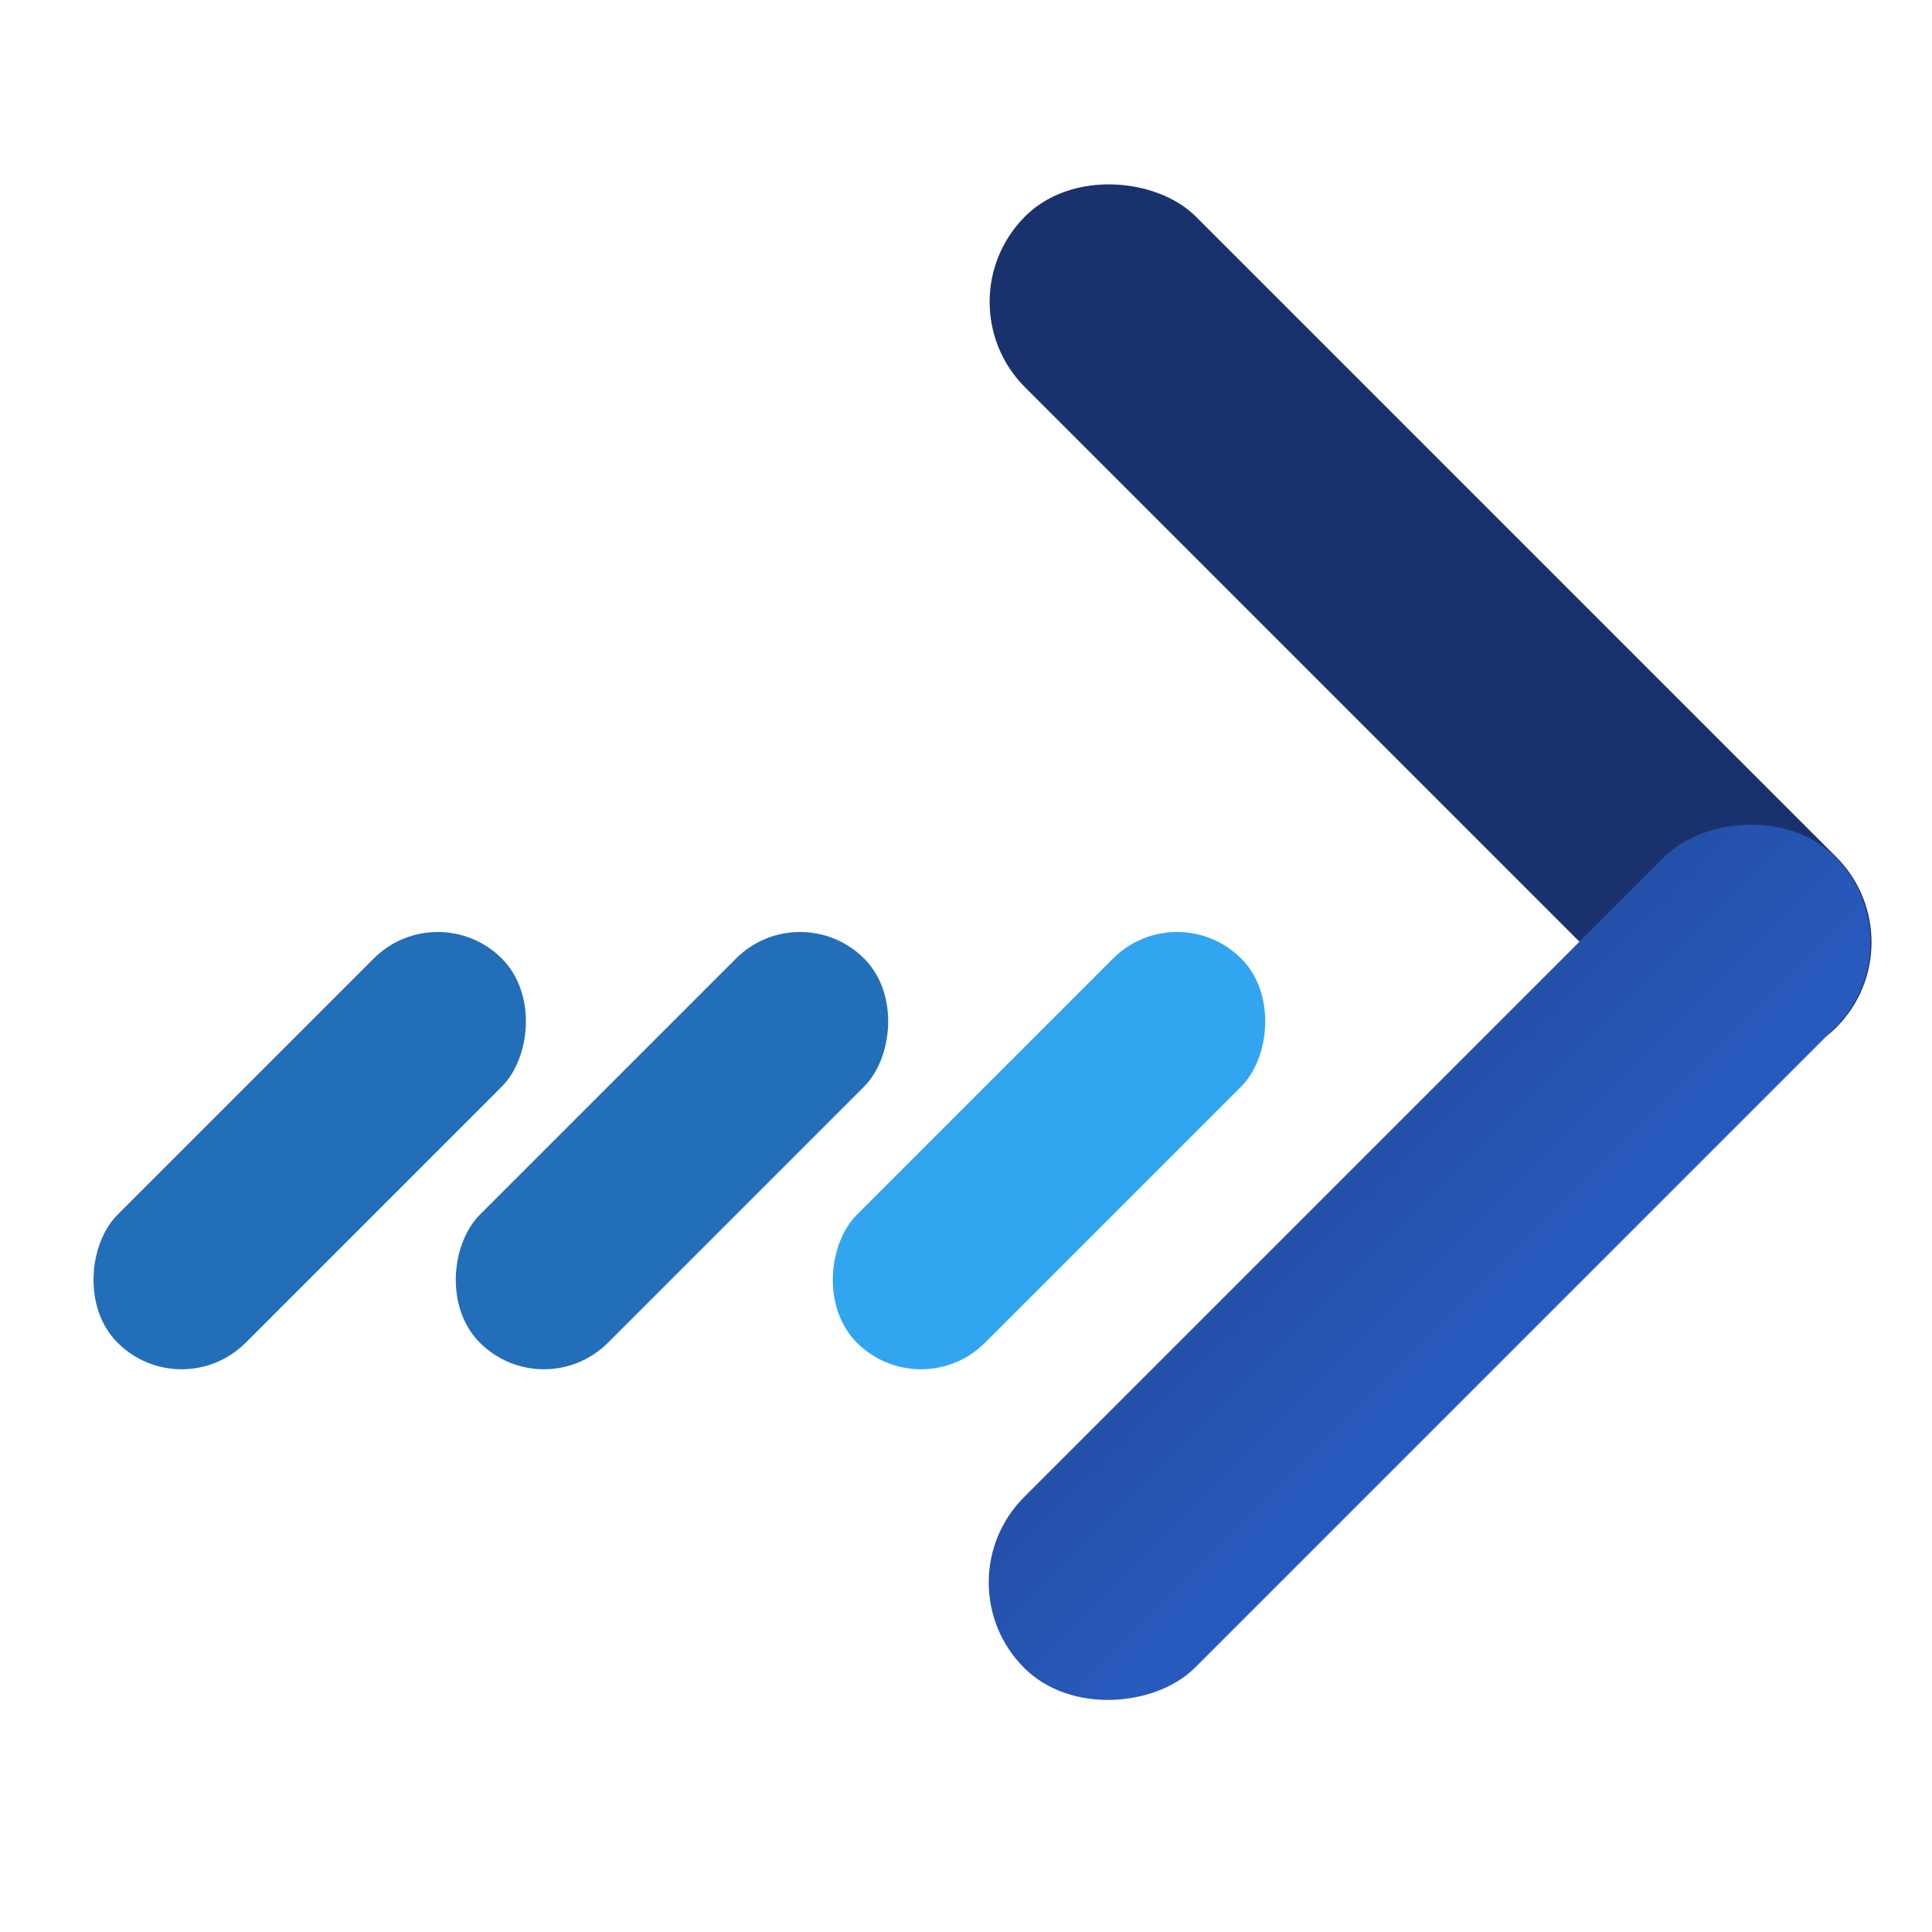 <?xml version="1.0" encoding="UTF-8" standalone="no"?>
<svg
   xmlns:dc="http://purl.org/dc/elements/1.1/"
   xmlns:cc="http://creativecommons.org/ns#"
   xmlns:rdf="http://www.w3.org/1999/02/22-rdf-syntax-ns#"
   xmlns:svg="http://www.w3.org/2000/svg"
   xmlns="http://www.w3.org/2000/svg"
   xmlns:xlink="http://www.w3.org/1999/xlink"
   xmlns:sodipodi="http://sodipodi.sourceforge.net/DTD/sodipodi-0.dtd"
   xmlns:inkscape="http://www.inkscape.org/namespaces/inkscape"
   width="32"
   height="32"
   version="1.1"
   id="svg14"
   sodipodi:docname="system-log-out.svg"
   inkscape:version="0.92.4 5da689c313, 2019-01-14">
  <defs
     id="defs18">
    <linearGradient
       inkscape:collect="always"
       xlink:href="#linearGradient4928"
       id="linearGradient6349"
       x1="99.392"
       y1="16.172"
       x2="114.002"
       y2="16.172"
       gradientUnits="userSpaceOnUse" />
    <linearGradient
       gradientUnits="userSpaceOnUse"
       gradientTransform="translate(-21.671,-25)"
       y2="-77.894"
       y1="-77.894"
       x2="115"
       x1="70.108"
       id="linearGradient4928">
      <stop
         id="stop1565"
         offset="0"
         stop-color="#19326e" />
      <stop
         id="stop1567"
         offset="1"
         stop-color="#285abe" />
    </linearGradient>
    <linearGradient
       inkscape:collect="always"
       xlink:href="#linearGradient4922"
       id="linearGradient6379"
       x1="82.755"
       y1="19.623"
       x2="104"
       y2="19.623"
       gradientUnits="userSpaceOnUse" />
    <linearGradient
       gradientUnits="userSpaceOnUse"
       gradientTransform="translate(-21.671,-25)"
       y2="-117.64"
       y1="-117.64"
       x2="115"
       x1="70.011"
       id="linearGradient4922">
      <stop
         id="stop1550"
         offset="0"
         stop-color="#236eb9" />
      <stop
         id="stop1552"
         offset="1"
         stop-color="#32a5f0" />
    </linearGradient>
    <linearGradient
       inkscape:collect="always"
       xlink:href="#linearGradient4922"
       id="linearGradient6396"
       gradientUnits="userSpaceOnUse"
       x1="82.755"
       y1="19.623"
       x2="104"
       y2="19.623"
       gradientTransform="translate(0.534,-0.534)" />
    <linearGradient
       inkscape:collect="always"
       xlink:href="#linearGradient4922"
       id="linearGradient6398"
       gradientUnits="userSpaceOnUse"
       x1="82.755"
       y1="19.623"
       x2="104"
       y2="19.623"
       gradientTransform="translate(1.241,-1.241)" />
    <linearGradient
       inkscape:collect="always"
       xlink:href="#linearGradient4928"
       id="linearGradient876"
       gradientUnits="userSpaceOnUse"
       x1="99.392"
       y1="16.172"
       x2="114.002"
       y2="16.172" />
    <linearGradient
       inkscape:collect="always"
       xlink:href="#linearGradient4928"
       id="linearGradient878"
       gradientUnits="userSpaceOnUse"
       x1="99.392"
       y1="16.172"
       x2="114.002"
       y2="16.172" />
    <linearGradient
       inkscape:collect="always"
       xlink:href="#linearGradient4922"
       id="linearGradient880"
       gradientUnits="userSpaceOnUse"
       x1="82.755"
       y1="19.623"
       x2="104"
       y2="19.623" />
  </defs>
  <sodipodi:namedview
     pagecolor="#c8c8c8"
     bordercolor="#666666"
     borderopacity="1"
     objecttolerance="10"
     gridtolerance="10"
     guidetolerance="10"
     inkscape:pageopacity="0"
     inkscape:pageshadow="2"
     inkscape:window-width="1920"
     inkscape:window-height="1007"
     id="namedview16"
     showgrid="false"
     inkscape:zoom="10.429825"
     inkscape:cx="21.396389"
     inkscape:cy="18.913318"
     inkscape:window-x="0"
     inkscape:window-y="0"
     inkscape:window-maximized="1"
     inkscape:current-layer="svg14" />
  <g
     id="g1181"
     transform="translate(-120.817,46)">
    <path
       style="opacity:1;fill:#eaeaea;fill-opacity:1;stroke:none;stroke-width:1.02;stroke-miterlimit:4;stroke-dasharray:none;stroke-opacity:1"
       d="m 3,3 v 1 24 1 H 20 V 28 H 4 V 4 H 20 V 3 H 4 Z m 20.344,7.318 -0.707,0.707 4.449,4.449 H 14 v 1 h 13.137 l -4.5,4.5 0.707,0.707 L 29,16.025 28.975,16 29,15.975 Z"
       transform="translate(84,-46)"
       id="rect1124"
       inkscape:connector-curvature="0" />
    <g
       transform="translate(0,0.475)"
       id="g1172" />
  </g>
  <g
     transform="translate(-83)"
     id="system-log-out">
    <rect
       ry="0"
       rx="0"
       y="0"
       x="83"
       height="32"
       width="32"
       id="rect950"
       style="opacity:0;fill:#000000;fill-opacity:1;fill-rule:evenodd;stroke:none;stroke-width:2;stroke-linecap:round;stroke-linejoin:round;stroke-miterlimit:4;stroke-dasharray:none;stroke-opacity:1;paint-order:fill markers stroke" />
    <g
       transform="translate(-0.002,-0.565)"
       id="g6388">
      <g
         id="g6341"
         style="fill:url(#linearGradient6349);fill-opacity:1">
        <rect
           transform="rotate(-45)"
           style="opacity:1;fill:url(#linearGradient876);fill-opacity:1;stroke:none;stroke-width:0.5;stroke-linecap:round;stroke-linejoin:round;stroke-miterlimit:4;stroke-dasharray:none;stroke-opacity:1"
           id="rect940"
           width="4"
           height="19"
           x="65.761"
           y="73.631"
           ry="2" />
        <rect
           ry="2"
           y="50.76"
           x="88.632"
           height="19"
           width="4"
           id="rect6335"
           style="opacity:1;fill:url(#linearGradient878);fill-opacity:1;stroke:none;stroke-width:0.5;stroke-linecap:round;stroke-linejoin:round;stroke-miterlimit:4;stroke-dasharray:none;stroke-opacity:1"
           transform="matrix(0.707,0.707,0.707,-0.707,0,0)" />
      </g>
      <g
         id="g6371"
         style="fill:url(#linearGradient6379);fill-opacity:1">
        <rect
           transform="rotate(45)"
           ry="1.5"
           y="-61.602"
           x="83.353"
           height="9"
           width="3"
           id="rect942"
           style="opacity:1;fill:url(#linearGradient880);fill-opacity:1;stroke:none;stroke-width:0.298;stroke-linecap:round;stroke-linejoin:round;stroke-miterlimit:4;stroke-dasharray:none;stroke-opacity:1" />
        <rect
           style="opacity:1;fill:url(#linearGradient6396);fill-opacity:1;stroke:none;stroke-width:0.298;stroke-linecap:round;stroke-linejoin:round;stroke-miterlimit:4;stroke-dasharray:none;stroke-opacity:1"
           id="rect6360"
           width="3"
           height="9"
           x="78.937"
           y="-57.186"
           ry="1.5"
           transform="rotate(45)" />
        <rect
           transform="rotate(45)"
           ry="1.5"
           y="-52.943"
           x="74.694"
           height="9"
           width="3"
           id="rect6364"
           style="opacity:1;fill:url(#linearGradient6398);fill-opacity:1;stroke:none;stroke-width:0.298;stroke-linecap:round;stroke-linejoin:round;stroke-miterlimit:4;stroke-dasharray:none;stroke-opacity:1" />
      </g>
    </g>
  </g>
</svg>

